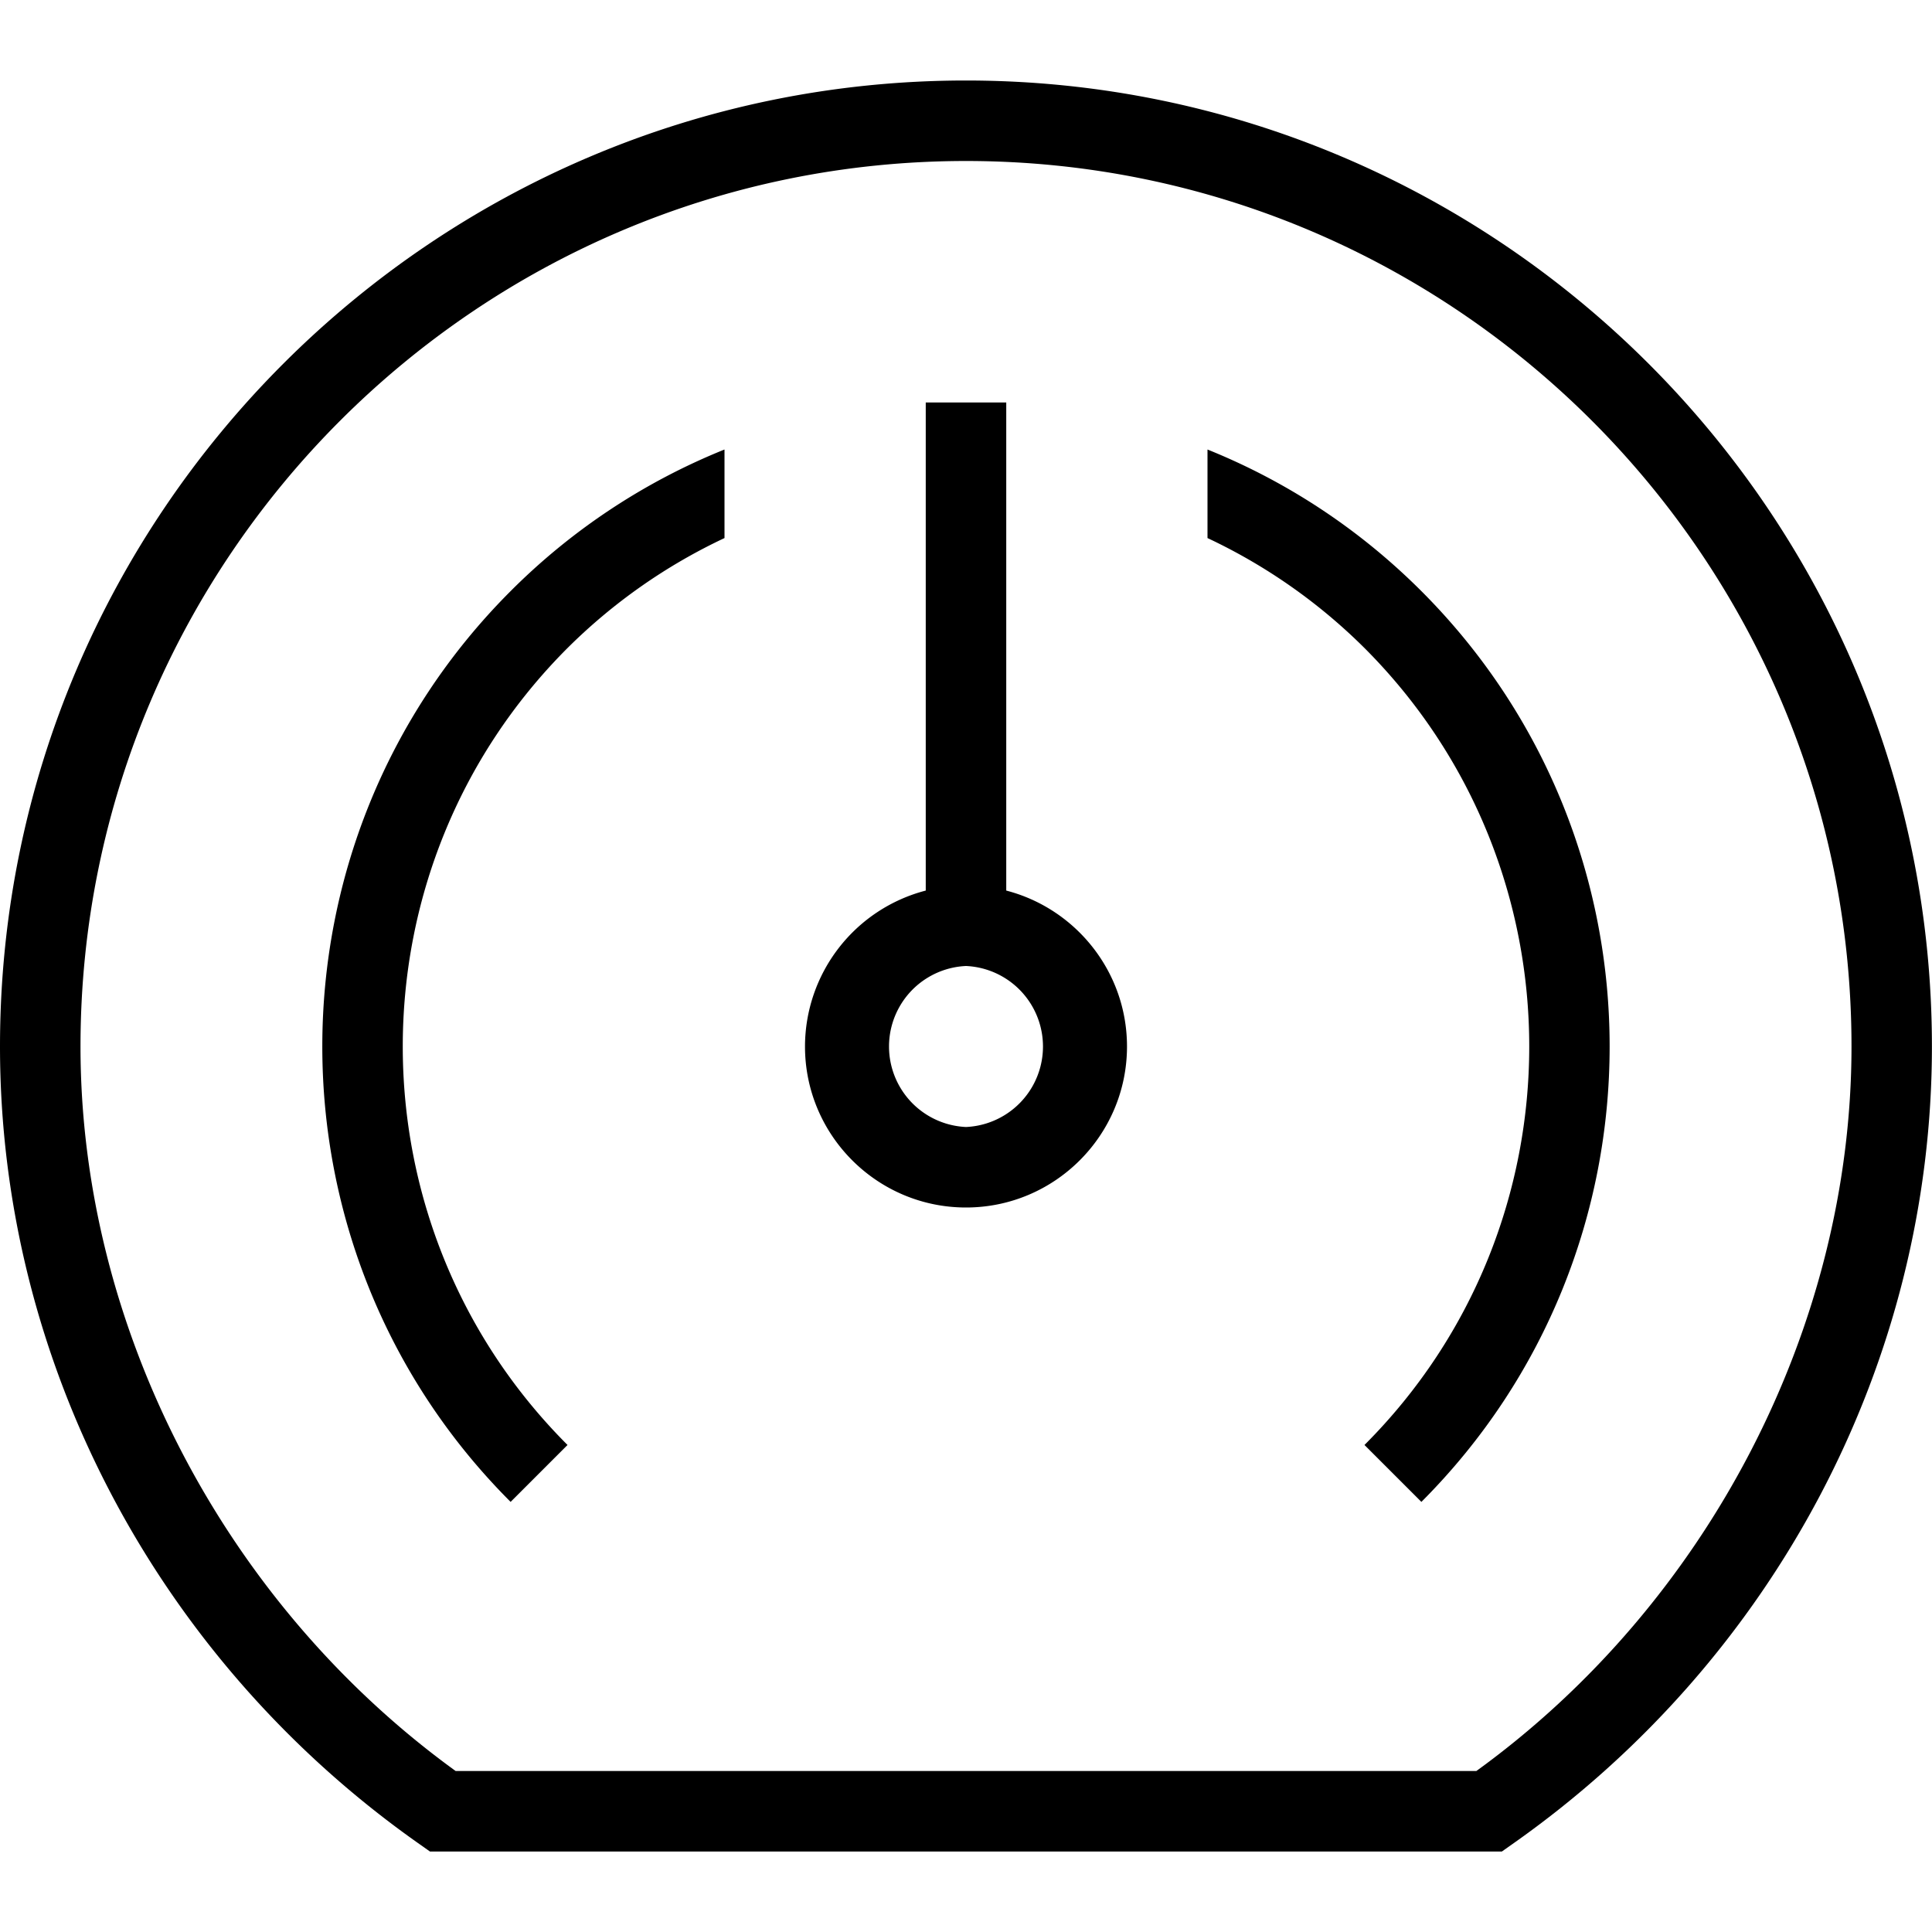 <svg xmlns="http://www.w3.org/2000/svg" width="512" height="512" data-name="Layer 1" viewBox="0 0 24 24"><path d="M12 1C5.383 1 0 6.383 0 13c0 3.911 1.949 7.616 5.212 9.909l.129.091h13.316l.129-.091c3.265-2.293 5.213-5.997 5.213-9.909 0-6.617-5.383-12-12-12Zm6.34 21H5.66C2.782 19.915 1 16.481 1 13 1 6.935 5.935 2 12 2s11 4.935 11 11c0 3.481-1.782 6.916-4.66 9ZM6.343 7.343A7.953 7.953 0 0 1 9 5.584v1.1A6.968 6.968 0 0 0 7.05 8.05c-2.729 2.729-2.729 7.171 0 9.9l-.707.707c-3.119-3.119-3.119-8.195 0-11.314Zm11.314 11.314-.707-.707c2.729-2.729 2.729-7.171 0-9.9A6.954 6.954 0 0 0 15 6.684v-1.1c.968.39 1.874.976 2.657 1.759 3.118 3.119 3.118 8.195 0 11.314ZM12.5 11.063V5h-1v6.063A2.004 2.004 0 0 0 10 13c0 1.103.897 2 2 2s2-.897 2-2c0-.93-.638-1.714-1.5-1.937ZM12 14a1.001 1.001 0 0 1 0-2 1.001 1.001 0 0 1 0 2Z"/></svg>